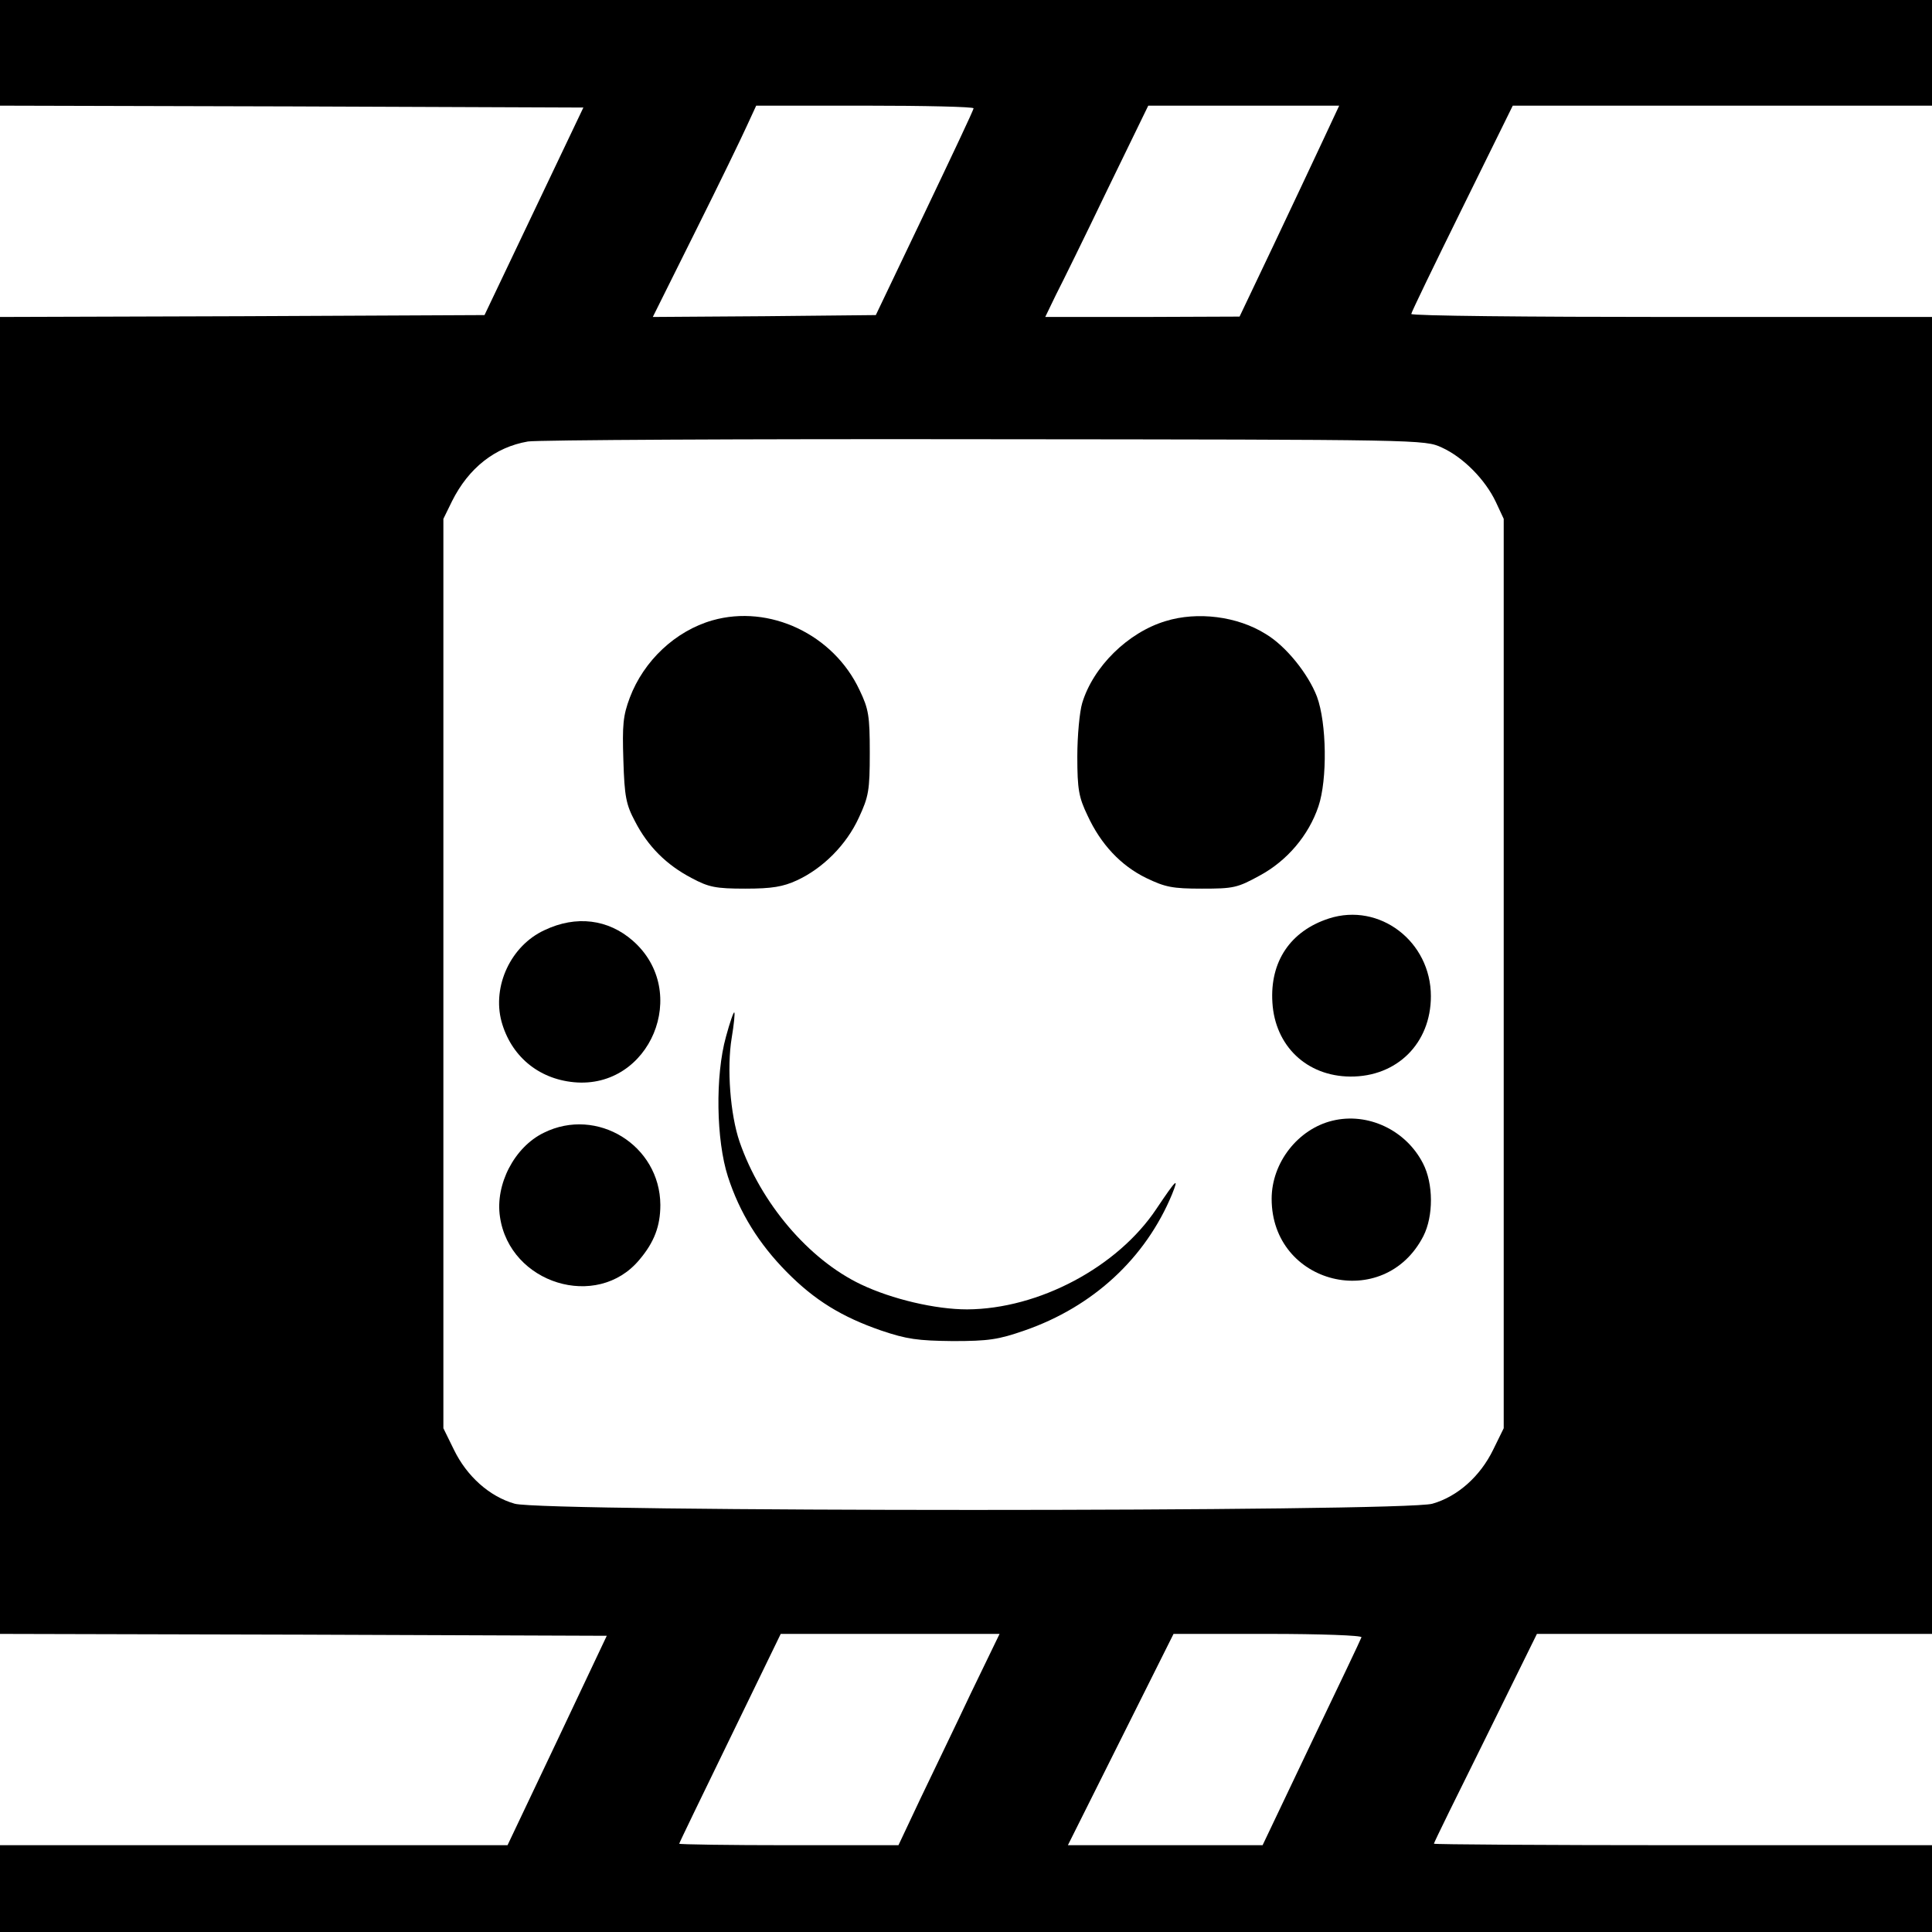 <?xml version="1.0" standalone="no"?>
<!DOCTYPE svg PUBLIC "-//W3C//DTD SVG 20010904//EN"
 "http://www.w3.org/TR/2001/REC-SVG-20010904/DTD/svg10.dtd">
<svg version="1.0" xmlns="http://www.w3.org/2000/svg"
 width="512pt" height="512pt" viewBox="0 0 512 512"
 preserveAspectRatio="xMidYMid meet">
<g transform="translate(0,512) scale(0.1,-0.1)"
fill="#000000" stroke="none">
<path d="M0 4980 l0 -140 773 -2 773 -3 -131 -275 -131 -275 -642 -3 -642 -2
0 -1745 0 -1745 804 -2 804 -3 -131 -277 -132 -278 -672 0 -673 0 0 -115 0
-115 2560 0 2560 0 0 115 0 115 -660 0 c-363 0 -660 2 -660 4 0 3 62 129 137
280 l136 276 524 0 523 0 0 1745 0 1745 -690 0 c-379 0 -690 3 -690 8 0 4 61
130 135 280 l134 272 555 0 556 0 0 140 0 140 -2560 0 -2560 0 0 -140z m2580
-147 c0 -5 -59 -129 -130 -278 l-129 -270 -296 -3 -295 -2 113 227 c63 126
124 252 137 281 l24 52 288 0 c158 0 288 -3 288 -7z m926 -85 c-24 -51 -83
-177 -132 -280 l-89 -187 -258 -1 -257 0 28 58 c16 31 78 157 137 280 l108
222 253 0 253 0 -43 -92z m315 -814 c57 -26 115 -85 143 -144 l21 -45 0 -1205
0 -1205 -28 -57 c-34 -70 -94 -124 -161 -143 -75 -22 -2357 -22 -2432 0 -67
19 -127 73 -161 143 l-28 57 0 1205 0 1205 23 47 c44 88 114 143 201 158 25 4
570 7 1211 6 1163 -1 1165 -1 1211 -22z m-1248 -3301 c-41 -87 -102 -213 -134
-280 l-58 -123 -290 0 c-160 0 -291 2 -291 4 0 2 61 128 135 280 l134 276 290
0 290 0 -76 -157z m1035 148 c-1 -4 -61 -130 -133 -280 l-129 -271 -258 0
-258 0 140 280 140 280 251 0 c138 0 249 -4 247 -9z"/>
<path d="M1888 3476 c-98 -28 -182 -107 -219 -205 -18 -48 -20 -72 -17 -166 3
-96 7 -117 31 -162 34 -66 83 -115 150 -150 45 -24 63 -28 142 -28 71 0 100 5
137 22 69 32 131 94 164 166 26 56 29 72 29 172 0 98 -3 116 -27 166 -69 148
-239 228 -390 185z"/>
<path d="M3089 3474 c-100 -30 -192 -121 -221 -217 -7 -23 -13 -87 -13 -142 0
-87 4 -108 27 -156 35 -76 88 -133 156 -166 50 -24 69 -28 147 -28 84 0 94 2
154 35 72 39 129 106 155 183 24 71 22 221 -4 291 -23 60 -82 134 -136 166
-75 47 -181 60 -265 34z"/>
<path d="M3522 2686 c-102 -33 -157 -114 -150 -223 7 -115 91 -195 206 -196
124 -1 214 88 214 213 0 145 -136 249 -270 206z"/>
<path d="M1443 2655 c-89 -41 -139 -148 -114 -242 25 -91 97 -152 192 -161
202 -19 310 240 156 375 -65 57 -150 68 -234 28z"/>
<path d="M1924 2373 c-29 -104 -26 -275 5 -371 31 -96 82 -178 156 -253 74
-75 146 -119 250 -155 68 -23 97 -27 190 -28 95 0 121 4 190 28 182 63 321
192 391 361 19 47 12 41 -41 -38 -103 -155 -312 -266 -502 -267 -84 0 -199 27
-281 66 -139 66 -266 216 -322 378 -25 73 -34 196 -21 275 6 36 9 66 7 68 -2
2 -12 -27 -22 -64z"/>
<path d="M3531 2150 c-91 -22 -161 -111 -161 -207 0 -228 298 -301 402 -99 27
53 27 139 -1 193 -45 88 -146 136 -240 113z"/>
<path d="M1441 2118 c-78 -38 -129 -137 -116 -223 26 -177 257 -248 369 -114
40 47 56 90 56 146 -1 158 -168 261 -309 191z"/>
</g>
</svg>
